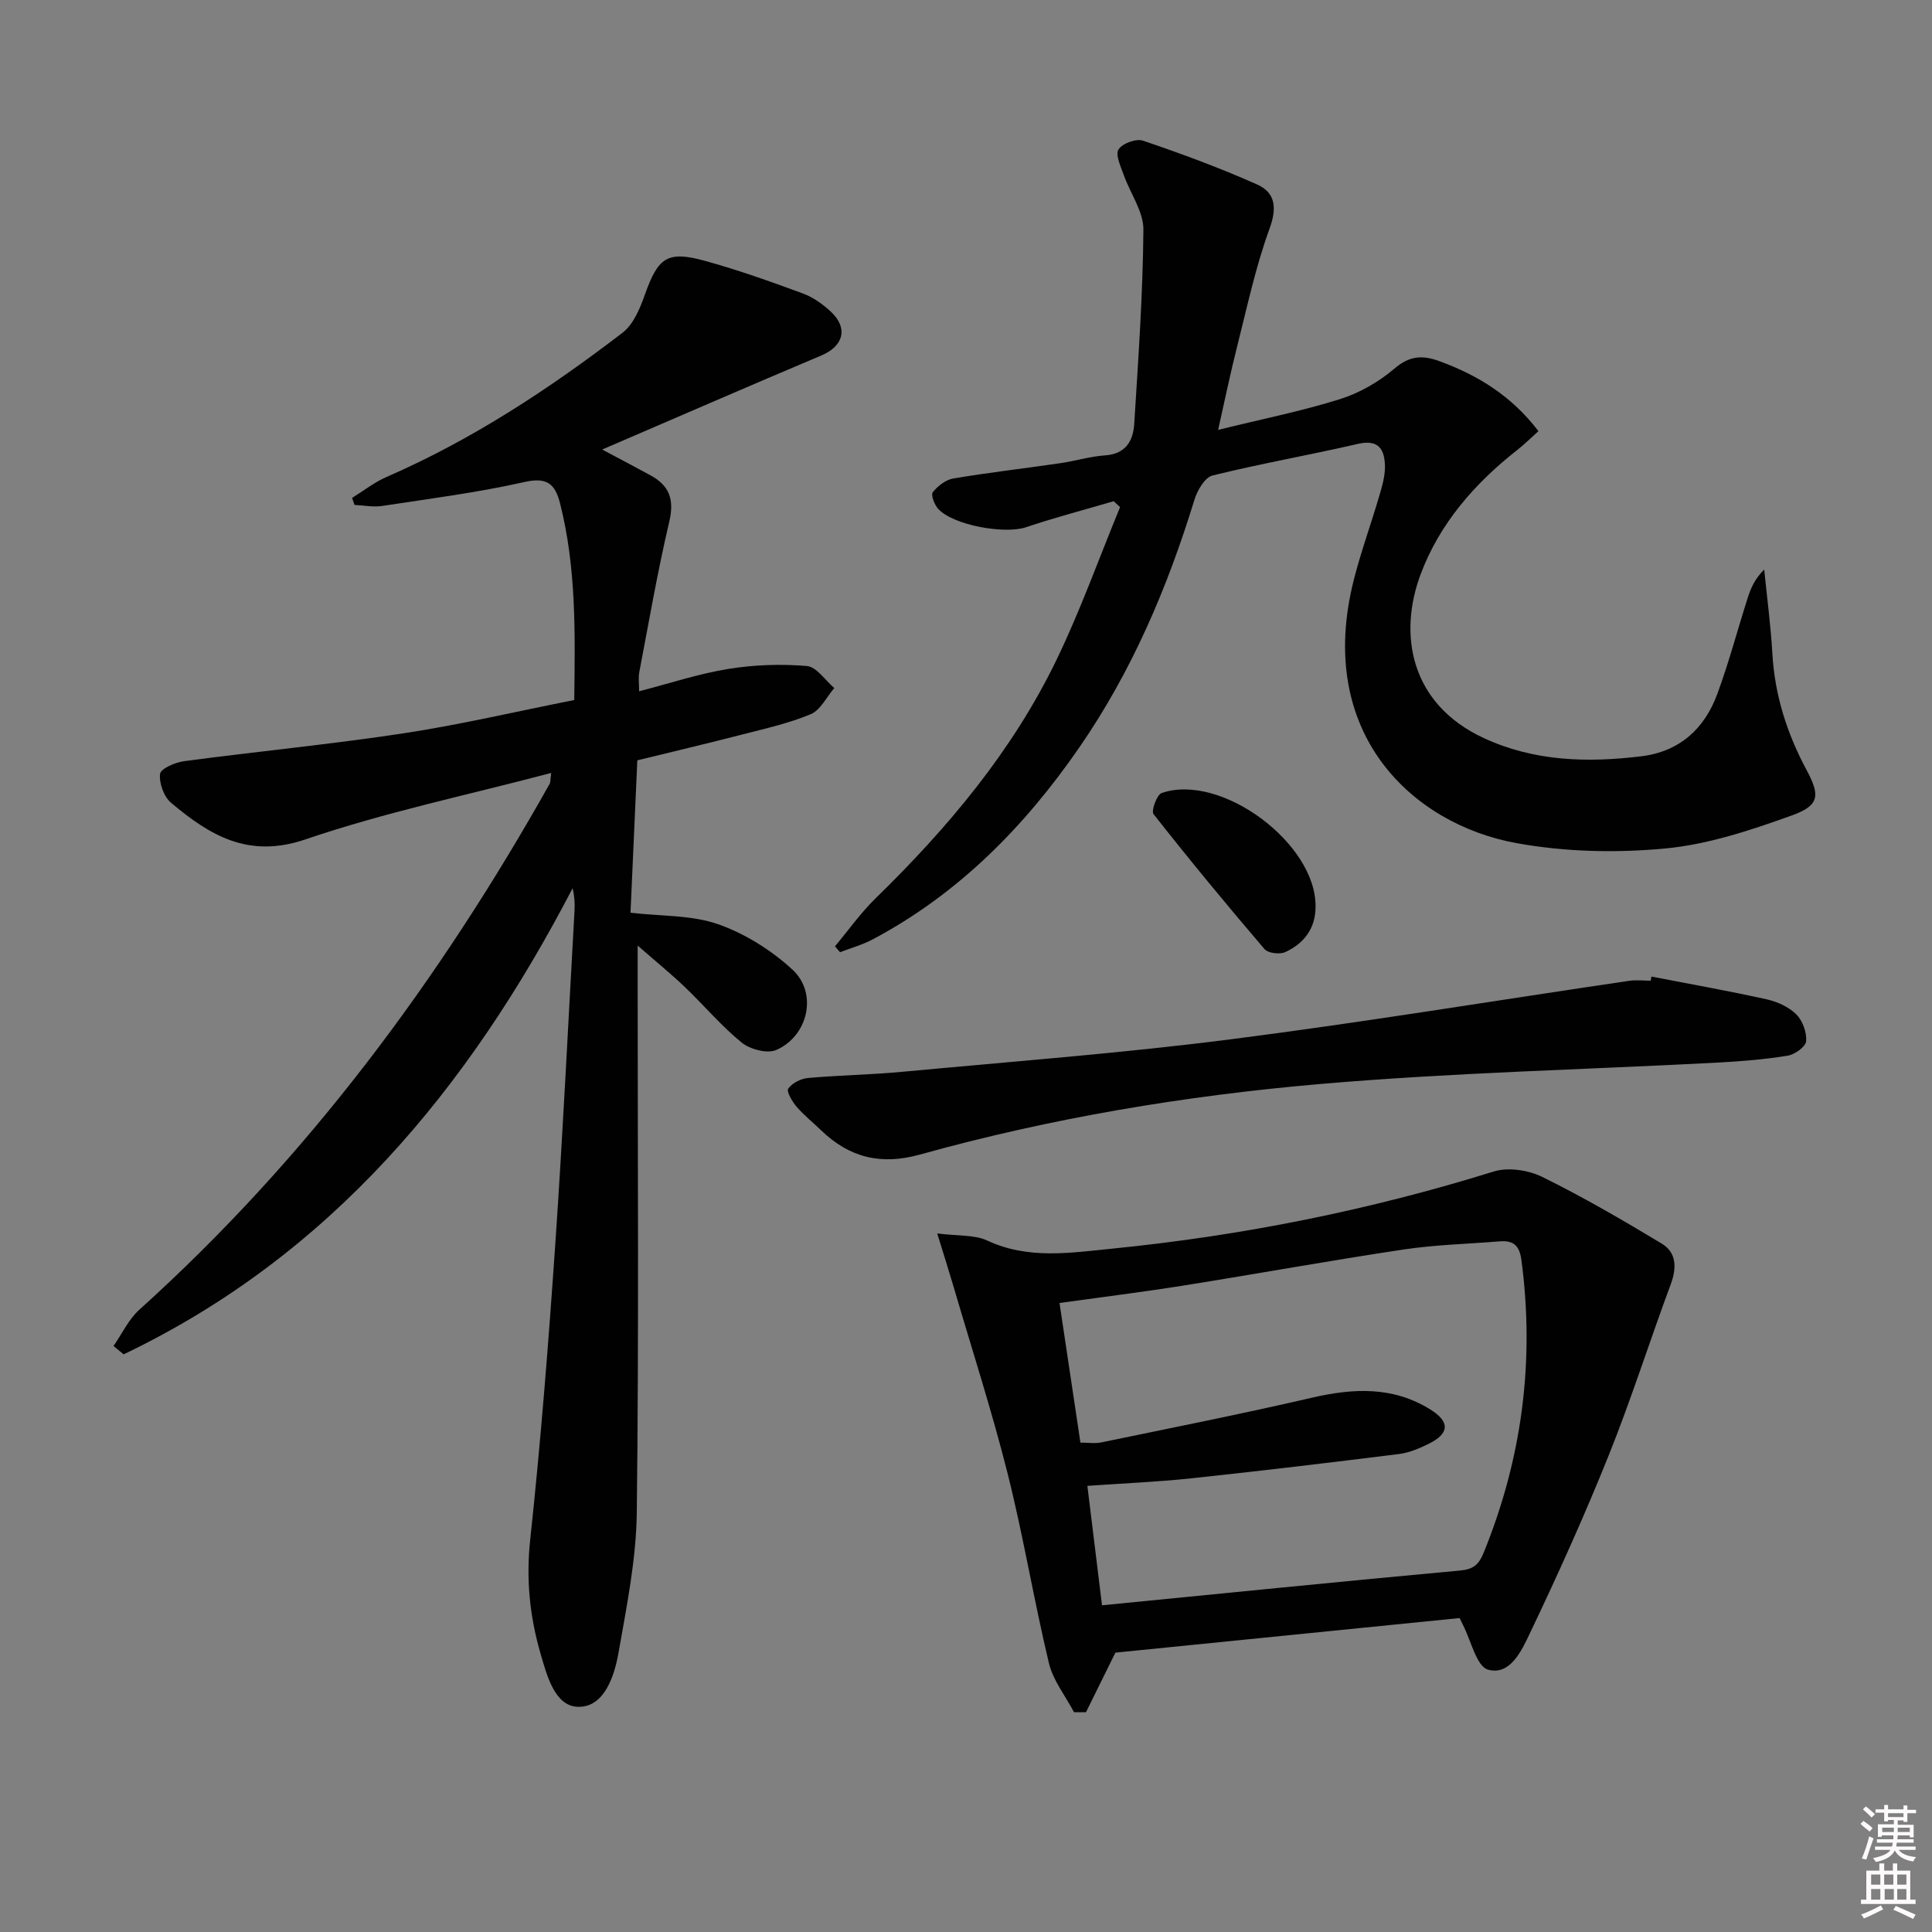 <svg enable-background="new 0 0 400 400" viewBox="0 0 400 400" xmlns="http://www.w3.org/2000/svg"><rect x="0" y="0" width="400" height="400" fill="#808080" stroke="none"/><path d="m385.2 377.6.6-.6c.6.4 1.3.9 1.9 1.5l-.6.7c-.8-.6-1.4-1.1-1.9-1.6zm.3 7.1c.6-1.4 1.1-2.9 1.5-4.5.3.1.6.3.9.4-.5 1.4-1 2.9-1.5 4.4l-.9-.2zm.2-10.1.6-.6c.7.5 1.3 1.1 1.9 1.6l-.7.7c-.6-.6-1.2-1.2-1.8-1.7zm8.4-.8h.8v.9h1.8v.7h-1.8v1.8h-.8v-.3h-1.2v.9h3.3v2.6h-.8v-.4h-2.5c0 .3 0 .6-.1.8h3.4v.7h-3.5c0 .3-.1.6-.1.8h4v.7h-3.5c.7.9 1.9 1.3 3.6 1.5-.2.2-.4.5-.6.9-1.9-.3-3.2-1.1-3.8-2.3-.5 1.1-1.8 2-3.9 2.4-.2-.3-.4-.5-.6-.8 1.9-.4 3.1-.9 3.6-1.7h-3.2v-.7h3.5c.1-.2.1-.5.2-.8h-3.3v-.7h3.4c0-.2 0-.5 0-.8h-2.4v.3h-.8v-2.6h3.3v-.9h-1.2v.3h-.8v-1.8h-1.8v-.7h1.8v-.9h.8v.9h3.2zm-4.4 5.5h2.4c0-.3 0-.6 0-.9h-2.4zm1.2-3.1h3.2v-.8h-3.2zm4.4 2.2h-2.4v.9h2.5v-.9z" fill="#fcfafa"/><path d="m389.2 385.8h.9v1.5h1.8v-1.5h.9v1.5h2.7v6h1.1v.9h-11.3v-.9h1.1v-6h2.7v-1.5zm.2 8.7.5.8c-1.2.6-2.5 1.3-4 1.9-.2-.3-.3-.6-.6-.8 1.6-.6 3-1.3 4.1-1.9zm-2-4.3h1.9v-2.1h-1.9zm0 3.1h1.9v-2.2h-1.9zm2.7-3.1h1.9v-2.1h-1.9zm.1 3.1h1.9v-2.2h-1.9zm2.3 1.3c1.4.6 2.7 1.2 4.1 1.8l-.5.9c-1.5-.7-2.8-1.4-4.1-1.9zm2.2-6.5h-1.9v2.1h1.9zm-1.9 5.2h1.9v-2.2h-1.9z" fill="#fcfafa"/><g fill="#010101"><path d="m114.12 160.03c-17.36 4.59-34.46 8.15-50.86 13.75-11.82 4.04-19.81-.82-27.83-7.56-1.49-1.25-2.51-4.06-2.29-5.99.12-1.09 3.14-2.4 4.99-2.64 15.14-2.02 30.36-3.48 45.45-5.77 11.77-1.79 23.39-4.53 35.31-6.89.19-14.05.42-27.47-2.93-40.68-1.03-4.08-2.69-5.51-7.39-4.45-9.7 2.18-19.6 3.45-29.44 4.95-1.86.28-3.82-.12-5.73-.21-.17-.48-.34-.97-.51-1.45 2.38-1.47 4.62-3.25 7.16-4.35 17.67-7.69 33.63-18.2 48.84-29.85 2.26-1.73 3.62-5.05 4.63-7.9 2.73-7.69 4.63-9.14 12.44-6.98 6.86 1.89 13.59 4.29 20.27 6.75 2.12.78 4.14 2.23 5.81 3.79 3.63 3.4 2.58 7.12-1.97 9.04-14.97 6.31-29.86 12.8-45.4 19.48 3.93 2.09 7 3.7 10.04 5.36 3.89 2.12 4.93 5.01 3.86 9.55-2.43 10.33-4.23 20.81-6.22 31.23-.21 1.08-.03 2.23-.03 3.91 6.42-1.66 12.38-3.64 18.5-4.63 5.32-.86 10.86-1.05 16.23-.6 2.01.17 3.79 2.96 5.68 4.56-1.6 1.86-2.85 4.56-4.87 5.41-4.55 1.91-9.46 2.99-14.27 4.23-7.04 1.82-14.13 3.49-21.64 5.33-.48 10.66-.95 21.2-1.41 31.55 6.44.75 12.67.46 18.14 2.38 5.58 1.96 11.04 5.39 15.4 9.41 5.27 4.86 3.25 13.76-3.38 16.63-1.87.81-5.41-.13-7.15-1.54-4.23-3.44-7.79-7.7-11.75-11.49-2.8-2.67-5.81-5.12-9.78-8.59v6.92c0 36.83.26 73.66-.18 110.48-.12 9.7-2.1 19.43-3.79 29.05-.87 4.9-2.98 11.23-8.3 11.16-4.86-.06-6.5-6.4-7.84-11.02-2.23-7.69-3.02-15.4-2.14-23.56 2.2-20.48 3.81-41.03 5.22-61.58 1.57-22.89 2.67-45.8 3.96-68.71.08-1.45.01-2.91-.4-4.61-21.59 41.54-50.16 76.04-92.95 96.5-.7-.57-1.4-1.15-2.1-1.72 1.77-2.54 3.13-5.53 5.37-7.54 34.74-31.32 62.17-68.31 84.97-108.93.13-.29.08-.66.28-2.18z"/><path d="m172.87 195.93c2.78-3.32 5.3-6.9 8.38-9.91 15-14.63 28.38-30.53 37.53-49.49 4.94-10.24 8.78-21.01 13.12-31.54-.44-.41-.88-.81-1.32-1.22-6.07 1.78-12.21 3.39-18.2 5.4-4.38 1.47-15.1-.42-18.16-3.84-.77-.86-1.53-2.88-1.1-3.42 1.02-1.28 2.66-2.57 4.22-2.84 7.36-1.24 14.78-2.09 22.16-3.17 3.12-.45 6.19-1.41 9.31-1.62 4.27-.29 5.8-3.02 6.02-6.52.84-13.39 1.79-26.79 1.9-40.2.03-3.77-2.74-7.54-4.08-11.36-.61-1.74-1.76-4.12-1.08-5.25.75-1.24 3.65-2.31 5.06-1.83 7.98 2.71 15.92 5.63 23.61 9.06 3.82 1.7 4.19 4.81 2.6 9.18-2.88 7.88-4.63 16.19-6.7 24.36-1.4 5.5-2.54 11.07-3.94 17.28 9.26-2.28 17.39-3.9 25.25-6.37 4.03-1.27 8-3.55 11.22-6.29 3.14-2.68 5.75-2.88 9.36-1.56 7.97 2.92 14.9 7.17 20.49 14.48-1.52 1.36-2.87 2.71-4.37 3.89-8.82 6.91-16.09 15.25-20.01 25.71-4.68 12.47-2.19 26.86 13.04 33.94 10.45 4.85 21.47 5.14 32.63 3.78 7.89-.96 13.07-5.66 15.73-12.88 2.41-6.53 4.19-13.29 6.31-19.93.64-2 1.47-3.94 3.41-5.85.58 5.79 1.35 11.57 1.69 17.38.49 8.65 3.04 16.6 7.11 24.18 2.8 5.21 2.63 7.29-3.01 9.32-8.51 3.07-17.37 6.03-26.29 6.87-10.16.96-20.76.71-30.79-1.11-21.6-3.92-41.78-22.81-33.65-54.62 1.47-5.77 3.52-11.39 5.2-17.12.6-2.05 1.26-4.21 1.22-6.3-.07-3.39-1.23-5.63-5.59-4.62-10.01 2.32-20.15 4.08-30.12 6.55-1.59.39-3.15 3.1-3.74 5.03-5.59 18.23-12.99 35.59-23.87 51.33-11.31 16.36-24.98 30.25-42.74 39.68-2.12 1.13-4.49 1.78-6.75 2.65-.37-.39-.71-.8-1.06-1.21z"/><path d="m302.2 335c-24.15 2.43-48.1 4.83-71.27 7.16-2.2 4.45-4.14 8.39-6.09 12.34-.83 0-1.66-.01-2.48-.01-1.77-3.37-4.33-6.55-5.19-10.14-3.12-13.04-5.29-26.31-8.56-39.3s-7.41-25.77-11.18-38.64c-.96-3.27-1.99-6.51-3.39-11.04 4.34.56 7.71.24 10.35 1.47 8.53 3.98 17.29 2.53 25.96 1.67 26.82-2.68 53.13-7.94 78.9-15.96 2.99-.93 7.17-.3 10.06 1.12 8.46 4.16 16.64 8.93 24.73 13.8 3.06 1.85 3.14 4.99 1.88 8.39-4.38 11.81-8.19 23.84-12.88 35.52-5 12.45-10.53 24.7-16.31 36.81-1.67 3.5-4.05 8.76-8.63 7.5-2.41-.66-3.53-6.04-5.23-9.3-.14-.26-.27-.56-.67-1.39zm-74.04-2.64c25.23-2.48 49.68-4.95 74.15-7.2 2.79-.26 3.88-1.25 4.89-3.74 7.94-19.53 10.57-39.67 7.79-60.57-.41-3.06-1.72-4.06-4.51-3.84-6.62.54-13.3.7-19.85 1.68-15.25 2.29-30.43 5.05-45.67 7.48-8.44 1.34-16.93 2.39-25.6 3.6 1.47 9.84 2.89 19.31 4.33 28.91 1.64 0 2.99.22 4.24-.03 14.58-3.02 29.19-5.91 43.69-9.27 8.58-1.99 16.77-2.38 24.52 2.44 4.1 2.55 3.98 4.99-.39 7.13-1.92.94-4.01 1.83-6.1 2.09-14.32 1.79-28.65 3.5-43 5.03-7.05.75-14.14 1.04-21.52 1.56 1.03 8.37 2.01 16.39 3.03 24.73z"/><path d="m341.91 202.19c7.96 1.54 15.95 2.96 23.86 4.71 2.2.49 4.57 1.56 6.13 3.11 1.31 1.3 2.19 3.73 2.04 5.57-.09 1.13-2.35 2.75-3.83 2.99-4.73.77-9.55 1.16-14.35 1.42-27.54 1.46-55.16 2.08-82.62 4.46-27.92 2.42-55.61 7.05-82.68 14.59-8.12 2.26-14.65.61-20.51-5.07-1.67-1.62-3.52-3.08-5.03-4.84-.9-1.06-2.13-3.14-1.73-3.73.8-1.15 2.59-2.07 4.06-2.21 6.45-.58 12.95-.67 19.4-1.27 22.65-2.12 45.35-3.84 67.9-6.71 27.64-3.53 55.15-8.08 82.73-12.14 1.47-.22 2.99-.03 4.49-.03.05-.3.1-.58.14-.85z"/><path d="m272.37 187.73c0 4.51-2.4 7.59-6.24 9.38-1.15.54-3.6.25-4.34-.62-7.83-9.16-15.51-18.46-22.96-27.93-.53-.67.68-4.04 1.69-4.38 12.33-4.22 32.03 10.48 31.85 23.55z"/></g></svg>
